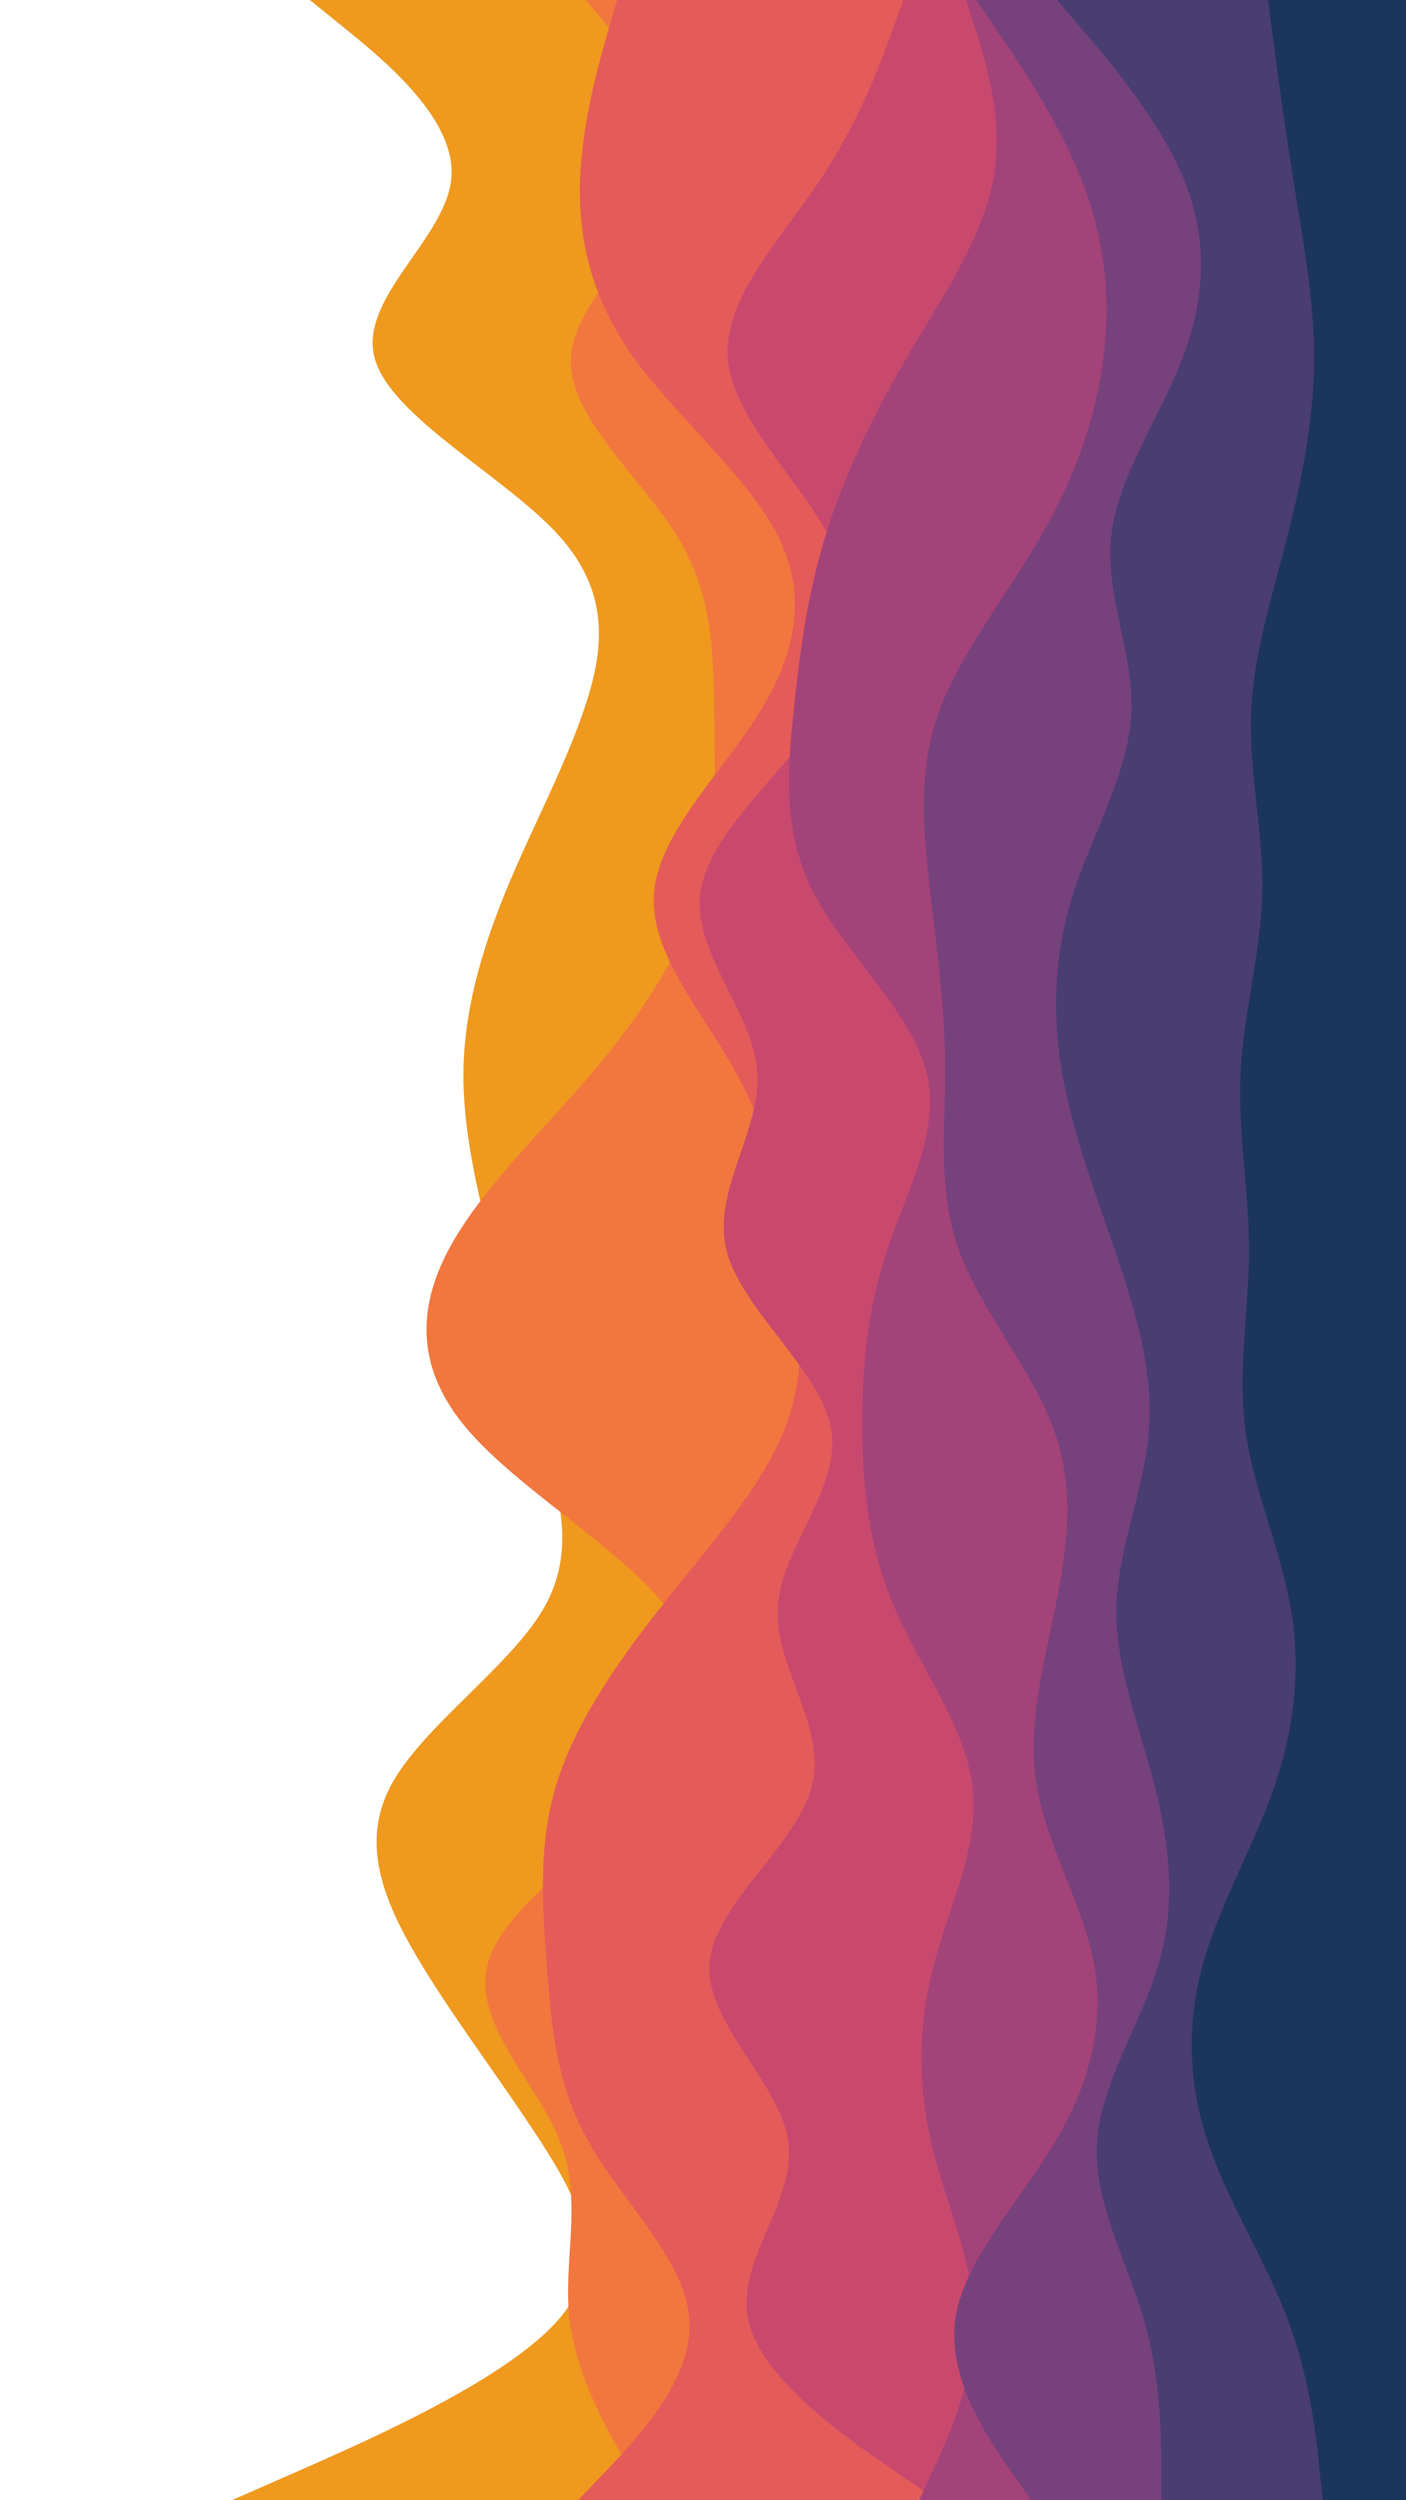 <svg id="visual" viewBox="0 0 540 960" width="540" height="960" xmlns="http://www.w3.org/2000/svg" xmlns:xlink="http://www.w3.org/1999/xlink" version="1.1"><path d="M89 960L115.2 948.5C141.3 937 193.7 914 214 891.2C234.3 868.3 222.7 845.7 208 822.8C193.3 800 175.7 777 161.8 754.2C148 731.3 138 708.7 150 685.8C162 663 196 640 209 617.2C222 594.3 214 571.7 207.2 548.8C200.3 526 194.7 503 189 480C183.3 457 177.7 434 178 411.2C178.3 388.3 184.7 365.7 194 342.8C203.3 320 215.7 297 223.7 274.2C231.7 251.3 235.3 228.7 214.8 205.8C194.3 183 149.7 160 143.8 137.2C138 114.3 171 91.7 173.3 68.8C175.7 46 147.3 23 133.2 11.5L119 0L540 0L540 11.5C540 23 540 46 540 68.8C540 91.7 540 114.3 540 137.2C540 160 540 183 540 205.8C540 228.7 540 251.3 540 274.2C540 297 540 320 540 342.8C540 365.7 540 388.3 540 411.2C540 434 540 457 540 480C540 503 540 526 540 548.8C540 571.7 540 594.3 540 617.2C540 640 540 663 540 685.8C540 708.7 540 731.3 540 754.2C540 777 540 800 540 822.8C540 845.7 540 868.3 540 891.2C540 914 540 937 540 948.5L540 960Z" fill="#ef991f"></path><path d="M249 960L242.2 948.5C235.3 937 221.7 914 218.8 891.2C216 868.3 224 845.7 215.3 822.8C206.7 800 181.3 777 187.3 754.2C193.3 731.3 230.7 708.7 250.8 685.8C271 663 274 640 256 617.2C238 594.3 199 571.7 179.5 548.8C160 526 160 503 172.2 480C184.3 457 208.7 434 228 411.2C247.3 388.3 261.7 365.7 268.5 342.8C275.3 320 274.7 297 274.3 274.2C274 251.3 274 228.7 260 205.8C246 183 218 160 219.3 137.2C220.7 114.3 251.3 91.7 257.2 68.8C263 46 244 23 234.5 11.5L225 0L540 0L540 11.5C540 23 540 46 540 68.8C540 91.7 540 114.3 540 137.2C540 160 540 183 540 205.8C540 228.7 540 251.3 540 274.2C540 297 540 320 540 342.8C540 365.7 540 388.3 540 411.2C540 434 540 457 540 480C540 503 540 526 540 548.8C540 571.7 540 594.3 540 617.2C540 640 540 663 540 685.8C540 708.7 540 731.3 540 754.2C540 777 540 800 540 822.8C540 845.7 540 868.3 540 891.2C540 914 540 937 540 948.5L540 960Z" fill="#f1773f"></path><path d="M222 960L233 948.5C244 937 266 914 264.8 891.2C263.7 868.3 239.3 845.7 226.3 822.8C213.3 800 211.7 777 210 754.2C208.3 731.3 206.7 708.7 213.5 685.8C220.3 663 235.7 640 253.7 617.2C271.7 594.3 292.3 571.7 301.3 548.8C310.3 526 307.7 503 303.8 480C300 457 295 434 282.3 411.2C269.7 388.3 249.3 365.7 251.2 342.8C253 320 277 297 291.3 274.2C305.7 251.3 310.3 228.7 298.8 205.8C287.3 183 259.7 160 243.3 137.2C227 114.3 222 91.7 222.8 68.8C223.7 46 230.3 23 233.7 11.5L237 0L540 0L540 11.5C540 23 540 46 540 68.8C540 91.7 540 114.3 540 137.2C540 160 540 183 540 205.8C540 228.7 540 251.3 540 274.2C540 297 540 320 540 342.8C540 365.7 540 388.3 540 411.2C540 434 540 457 540 480C540 503 540 526 540 548.8C540 571.7 540 594.3 540 617.2C540 640 540 663 540 685.8C540 708.7 540 731.3 540 754.2C540 777 540 800 540 822.8C540 845.7 540 868.3 540 891.2C540 914 540 937 540 948.5L540 960Z" fill="#e45b59"></path><path d="M360 960L343.2 948.5C326.3 937 292.7 914 287.5 891.2C282.3 868.3 305.7 845.7 302.8 822.8C300 800 271 777 272.5 754.2C274 731.3 306 708.7 311.8 685.8C317.7 663 297.3 640 298.7 617.2C300 594.3 323 571.7 319.2 548.8C315.3 526 284.7 503 279 480C273.3 457 292.7 434 290.8 411.2C289 388.3 266 365.7 269 342.8C272 320 301 297 315.7 274.2C330.3 251.3 330.7 228.7 318.3 205.8C306 183 281 160 279.5 137.2C278 114.3 300 91.7 315.2 68.8C330.3 46 338.7 23 342.8 11.5L347 0L540 0L540 11.5C540 23 540 46 540 68.8C540 91.7 540 114.3 540 137.2C540 160 540 183 540 205.8C540 228.7 540 251.3 540 274.2C540 297 540 320 540 342.8C540 365.7 540 388.3 540 411.2C540 434 540 457 540 480C540 503 540 526 540 548.8C540 571.7 540 594.3 540 617.2C540 640 540 663 540 685.8C540 708.7 540 731.3 540 754.2C540 777 540 800 540 822.8C540 845.7 540 868.3 540 891.2C540 914 540 937 540 948.5L540 960Z" fill="#c9496e"></path><path d="M353 960L358.3 948.5C363.7 937 374.3 914 374.2 891.2C374 868.3 363 845.7 357.7 822.8C352.3 800 352.7 777 358.7 754.2C364.7 731.3 376.3 708.7 373.5 685.8C370.7 663 353.3 640 343.5 617.2C333.7 594.3 331.3 571.7 331.2 548.8C331 526 333 503 340.7 480C348.3 457 361.7 434 355.7 411.2C349.7 388.3 324.3 365.7 312.5 342.8C300.7 320 302.3 297 304.7 274.2C307 251.3 310 228.7 317 205.8C324 183 335 160 348.3 137.2C361.7 114.3 377.3 91.7 381.5 68.8C385.7 46 378.3 23 374.7 11.5L371 0L540 0L540 11.5C540 23 540 46 540 68.8C540 91.7 540 114.3 540 137.2C540 160 540 183 540 205.8C540 228.7 540 251.3 540 274.2C540 297 540 320 540 342.8C540 365.7 540 388.3 540 411.2C540 434 540 457 540 480C540 503 540 526 540 548.8C540 571.7 540 594.3 540 617.2C540 640 540 663 540 685.8C540 708.7 540 731.3 540 754.2C540 777 540 800 540 822.8C540 845.7 540 868.3 540 891.2C540 914 540 937 540 948.5L540 960Z" fill="#a3437a"></path><path d="M396 960L388 948.5C380 937 364 914 366.8 891.2C369.7 868.3 391.3 845.7 405 822.8C418.7 800 424.3 777 420.2 754.2C416 731.3 402 708.7 398.2 685.8C394.3 663 400.7 640 405.3 617.2C410 594.3 413 571.7 404.7 548.8C396.3 526 376.7 503 368.3 480C360 457 363 434 363 411.2C363 388.3 360 365.7 357.3 342.8C354.7 320 352.3 297 360.3 274.2C368.3 251.3 386.7 228.7 399.8 205.8C413 183 421 160 423.8 137.2C426.7 114.3 424.3 91.7 415.3 68.8C406.3 46 390.7 23 382.8 11.5L375 0L540 0L540 11.5C540 23 540 46 540 68.8C540 91.7 540 114.3 540 137.2C540 160 540 183 540 205.8C540 228.7 540 251.3 540 274.2C540 297 540 320 540 342.8C540 365.7 540 388.3 540 411.2C540 434 540 457 540 480C540 503 540 526 540 548.8C540 571.7 540 594.3 540 617.2C540 640 540 663 540 685.8C540 708.7 540 731.3 540 754.2C540 777 540 800 540 822.8C540 845.7 540 868.3 540 891.2C540 914 540 937 540 948.5L540 960Z" fill="#77417c"></path><path d="M446 960L446 948.5C446 937 446 914 439.5 891.2C433 868.3 420 845.7 421.3 822.8C422.7 800 438.3 777 445 754.2C451.7 731.3 449.3 708.7 443.5 685.8C437.7 663 428.3 640 428.8 617.2C429.3 594.3 439.7 571.7 441.3 548.8C443 526 436 503 428.2 480C420.3 457 411.7 434 407.8 411.2C404 388.3 405 365.7 412.3 342.8C419.7 320 433.3 297 434.5 274.2C435.7 251.3 424.3 228.7 426.8 205.8C429.3 183 445.7 160 454.3 137.2C463 114.3 464 91.7 454.7 68.8C445.3 46 425.7 23 415.8 11.5L406 0L540 0L540 11.5C540 23 540 46 540 68.8C540 91.7 540 114.3 540 137.2C540 160 540 183 540 205.8C540 228.7 540 251.3 540 274.2C540 297 540 320 540 342.8C540 365.7 540 388.3 540 411.2C540 434 540 457 540 480C540 503 540 526 540 548.8C540 571.7 540 594.3 540 617.2C540 640 540 663 540 685.8C540 708.7 540 731.3 540 754.2C540 777 540 800 540 822.8C540 845.7 540 868.3 540 891.2C540 914 540 937 540 948.5L540 960Z" fill="#493d72"></path><path d="M508 960L506.8 948.5C505.7 937 503.3 914 494.8 891.2C486.3 868.3 471.7 845.7 464 822.8C456.3 800 455.7 777 462 754.2C468.3 731.3 481.7 708.7 489.5 685.8C497.3 663 499.7 640 495.7 617.2C491.7 594.3 481.3 571.7 478.3 548.8C475.3 526 479.7 503 479.7 480C479.7 457 475.3 434 476.5 411.2C477.7 388.3 484.3 365.7 484.8 342.8C485.3 320 479.7 297 480.5 274.2C481.3 251.3 488.7 228.7 494.5 205.8C500.3 183 504.7 160 504.7 137.2C504.7 114.3 500.3 91.7 496.7 68.8C493 46 490 23 488.5 11.5L487 0L540 0L540 11.5C540 23 540 46 540 68.8C540 91.7 540 114.3 540 137.2C540 160 540 183 540 205.8C540 228.7 540 251.3 540 274.2C540 297 540 320 540 342.8C540 365.7 540 388.3 540 411.2C540 434 540 457 540 480C540 503 540 526 540 548.8C540 571.7 540 594.3 540 617.2C540 640 540 663 540 685.8C540 708.7 540 731.3 540 754.2C540 777 540 800 540 822.8C540 845.7 540 868.3 540 891.2C540 914 540 937 540 948.5L540 960Z" fill="#1c355e"></path></svg>